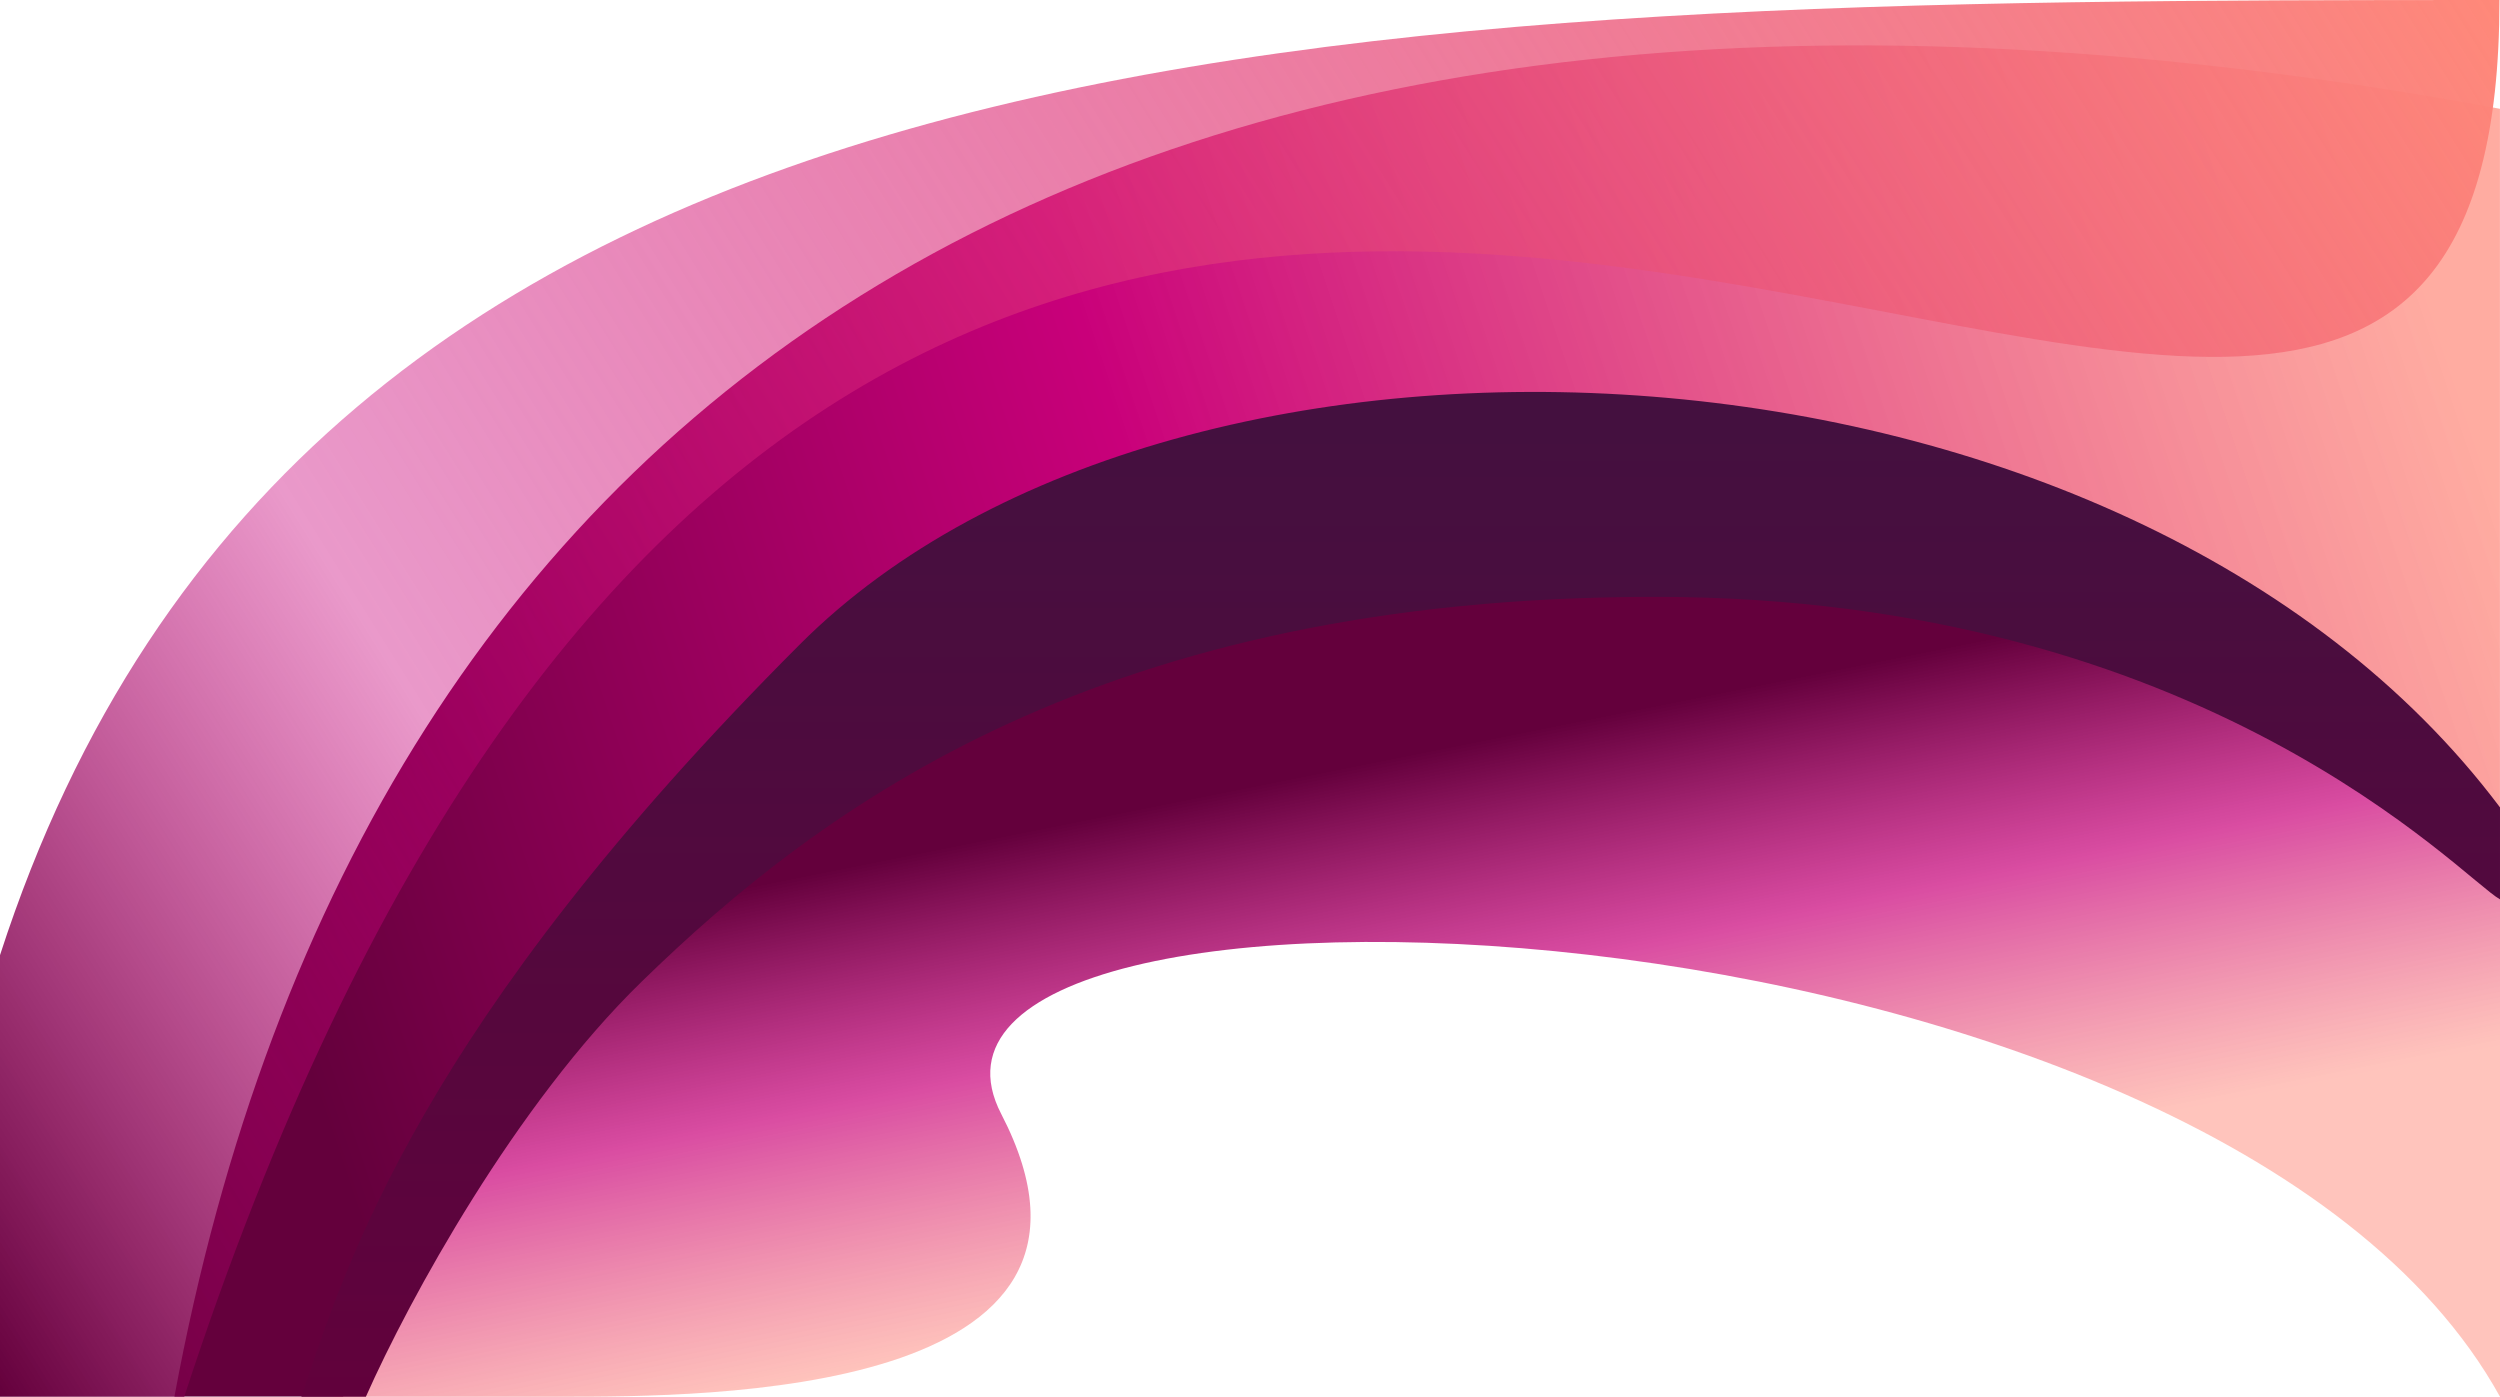 <?xml version="1.0" encoding="UTF-8"?> <svg xmlns="http://www.w3.org/2000/svg" width="968" height="541" viewBox="0 0 968 541" fill="none"><path d="M618.341 165.903C841.771 165.903 943.283 281.499 967.98 315.893V42.128C439.361 -55.679 140.895 144.475 67.539 540.751H132.845C191.311 306.59 393.247 165.903 618.341 165.903Z" fill="url(#paint0_linear)"></path><path d="M129.319 540.814H217.277C272.988 540.814 444.404 540.814 387.686 431.348C330.967 321.882 857.065 339.903 968 540.814V339.903C667.517 99.919 252.083 243.86 129.319 540.814Z" fill="url(#paint1_linear)"></path><path d="M0 540.813H71.338C352 -318.5 967.789 413.182 967.789 0C519 0 118.449 3.94 0 369.841L0 427.207C0 474.763 0.001 527.972 0 540.813Z" fill="url(#paint2_linear)"></path><path d="M640.831 231.099C854.309 231.099 953.63 340.422 967.999 348.222V312.617C823.536 120.277 457.259 101.955 309.809 249.406C162.359 396.857 133.836 489.892 116.695 540.814H141.67C158.559 502.749 199.626 427.691 248.301 380.237C318.632 311.67 427.352 231.099 640.831 231.099Z" fill="url(#paint3_linear)"></path><defs><linearGradient id="paint0_linear" x1="37.567" y1="529.168" x2="975.745" y2="213.232" gradientUnits="userSpaceOnUse"><stop offset="0.115" stop-color="#64003C"></stop><stop offset="0.495" stop-color="#C9007A"></stop><stop offset="1" stop-color="#FF8979" stop-opacity="0.7"></stop></linearGradient><linearGradient id="paint1_linear" x1="537.747" y1="227.935" x2="588.328" y2="480.641" gradientUnits="userSpaceOnUse"><stop offset="0.25" stop-color="#64003C"></stop><stop offset="0.599" stop-color="#C9007A" stop-opacity="0.7"></stop><stop offset="1" stop-color="#FF8979" stop-opacity="0.5"></stop></linearGradient><linearGradient id="paint2_linear" x1="0.001" y1="541.064" x2="940.815" y2="-47.174" gradientUnits="userSpaceOnUse"><stop stop-color="#64003C"></stop><stop offset="0.251" stop-color="#C9007A" stop-opacity="0.4"></stop><stop offset="1" stop-color="#FF8979"></stop></linearGradient><linearGradient id="paint3_linear" x1="528.932" y1="165.611" x2="528.872" y2="571.224" gradientUnits="userSpaceOnUse"><stop stop-color="#44103F"></stop><stop offset="1" stop-color="#64003C"></stop></linearGradient></defs></svg> 